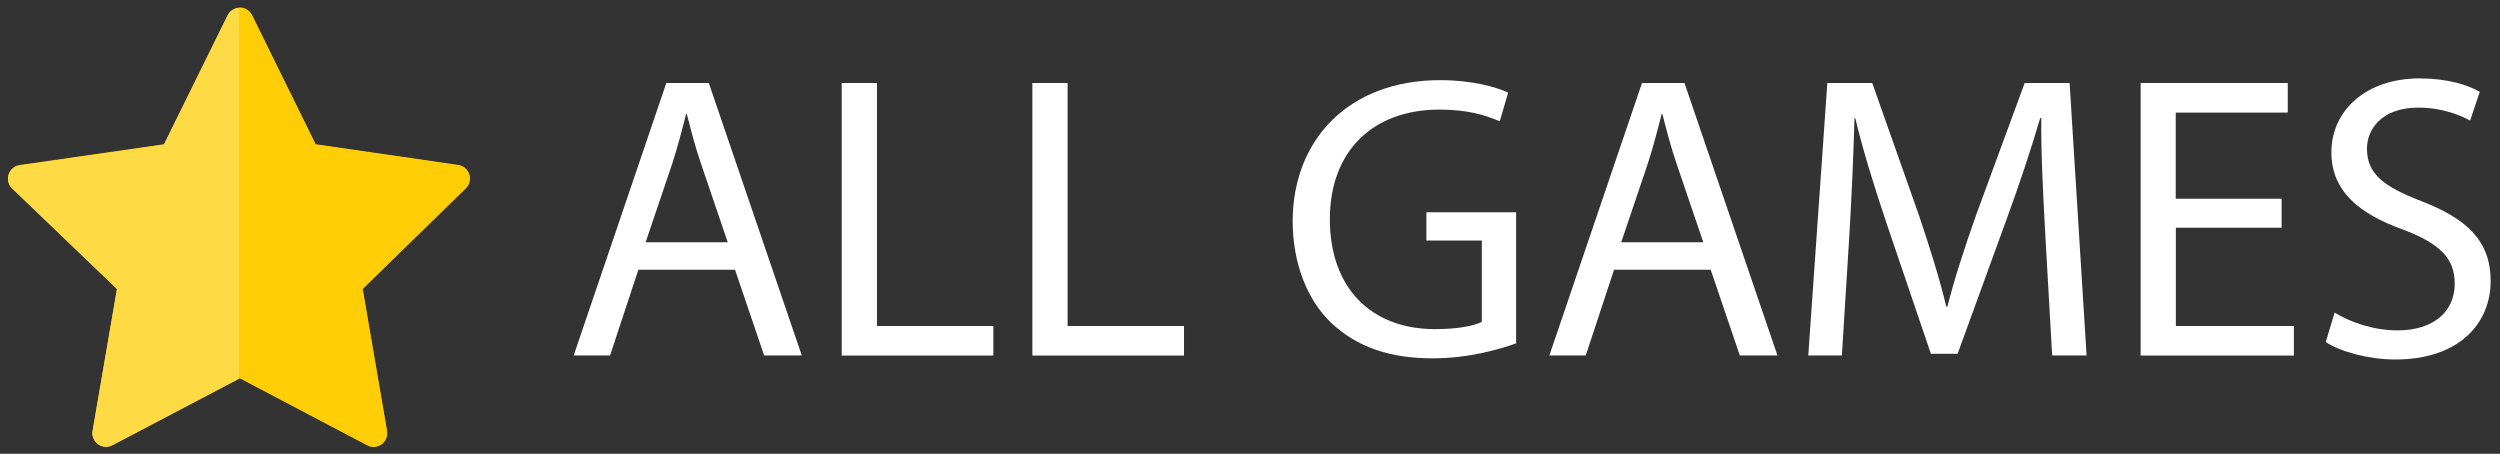 <svg enable-background="new 0 0 216.49 39.3" viewBox="0 0 216.49 39.3" xmlns="http://www.w3.org/2000/svg"><rect x="0" y="0" width="216.49" height="39.3" fill="#333333" stroke="none"/><g fill="#fff"><path d="m55.28 23.36-2.45 7.42h-3.15l8.02-23.59h3.68l8.05 23.59h-3.26l-2.52-7.42zm7.74-2.38-2.31-6.79c-.53-1.54-.88-2.94-1.23-4.31h-.07c-.35 1.4-.73 2.83-1.19 4.27l-2.31 6.83z"/><path d="m72.89 7.19h3.05v21.04h10.08v2.56h-13.13z"/><path d="m89.4 7.19h3.05v21.04h10.08v2.56h-13.13z"/><path d="m131.3 29.73c-1.37.49-4.06 1.3-7.25 1.3-3.57 0-6.51-.91-8.82-3.12-2.03-1.96-3.29-5.11-3.29-8.79.03-7.04 4.87-12.18 12.78-12.18 2.73 0 4.87.6 5.88 1.08l-.73 2.49c-1.26-.56-2.84-1.02-5.22-1.02-5.74 0-9.49 3.57-9.49 9.49 0 5.99 3.61 9.52 9.1 9.52 2 0 3.36-.28 4.06-.63v-7.04h-4.8v-2.45h7.77v11.35z"/><path d="m139.77 23.36-2.45 7.42h-3.15l8.02-23.59h3.68l8.05 23.59h-3.26l-2.52-7.42zm7.73-2.38-2.31-6.79c-.53-1.54-.88-2.94-1.23-4.31h-.07c-.35 1.4-.73 2.83-1.19 4.27l-2.31 6.83z"/><path d="m177.12 20.42c-.18-3.29-.39-7.25-.35-10.19h-.1c-.81 2.77-1.79 5.71-2.98 8.96l-4.17 11.45h-2.31l-3.82-11.24c-1.12-3.33-2.06-6.37-2.73-9.17h-.07c-.07 2.94-.25 6.9-.46 10.43l-.63 10.12h-2.91l1.65-23.59h3.89l4.03 11.41c.98 2.91 1.79 5.5 2.38 7.95h.1c.6-2.38 1.44-4.97 2.49-7.95l4.2-11.41h3.89l1.47 23.59h-2.98z"/><path d="m197.59 19.72h-9.17v8.51h10.22v2.56h-13.27v-23.6h12.74v2.56h-9.7v7.46h9.17v2.51z"/><path d="m202.17 27.07c1.37.84 3.36 1.54 5.46 1.54 3.12 0 4.94-1.65 4.94-4.03 0-2.21-1.26-3.47-4.45-4.69-3.85-1.37-6.23-3.36-6.23-6.69 0-3.68 3.05-6.41 7.63-6.41 2.42 0 4.17.56 5.22 1.16l-.84 2.49c-.77-.42-2.35-1.12-4.48-1.12-3.22 0-4.45 1.92-4.45 3.54 0 2.21 1.44 3.29 4.69 4.55 3.99 1.54 6.02 3.47 6.02 6.93 0 3.64-2.7 6.79-8.26 6.79-2.28 0-4.76-.67-6.02-1.51z"/></g><path d="m40.63 15.08c-.14-.42-.5-.73-.95-.8l-12.35-1.79-5.51-11.19c-.2-.4-.6-.65-1.05-.65-.03 0-.05.01-.08.01-.41.03-.79.27-.97.64l-5.52 11.19-12.5 1.8c-.44.06-.81.37-.95.8s-.02.89.3 1.2l9.08 8.71-2.11 12.29c-.08.44.11.88.47 1.15.36.26.84.3 1.23.09l10.97-5.76.08-.04 11.04 5.81c.39.21.87.17 1.23-.09s.54-.71.47-1.15l-2.11-12.3 8.93-8.71c.32-.32.44-.79.3-1.21z" fill="#ffce06"/><path d="m40.63 15.12c-.14-.42-.5-.73-.95-.8l-12.35-1.79-5.51-11.19c-.2-.4-.6-.65-1.05-.65-.03 0-.05.01-.08.01v32.1l.08-.04 11.04 5.81c.39.21.87.17 1.23-.09s.54-.71.47-1.15l-2.11-12.3 8.93-8.71c.32-.31.44-.78.3-1.2z" fill="#ffce06"/><path d="m20.69.7c-.41.03-.79.27-.97.64l-5.52 11.19-12.5 1.8c-.44.06-.81.37-.95.8s-.02.89.3 1.2l9.08 8.71-2.11 12.29c-.08.44.11.88.47 1.15.36.26.84.3 1.23.09l10.97-5.76z" fill="#feda45"/></svg>